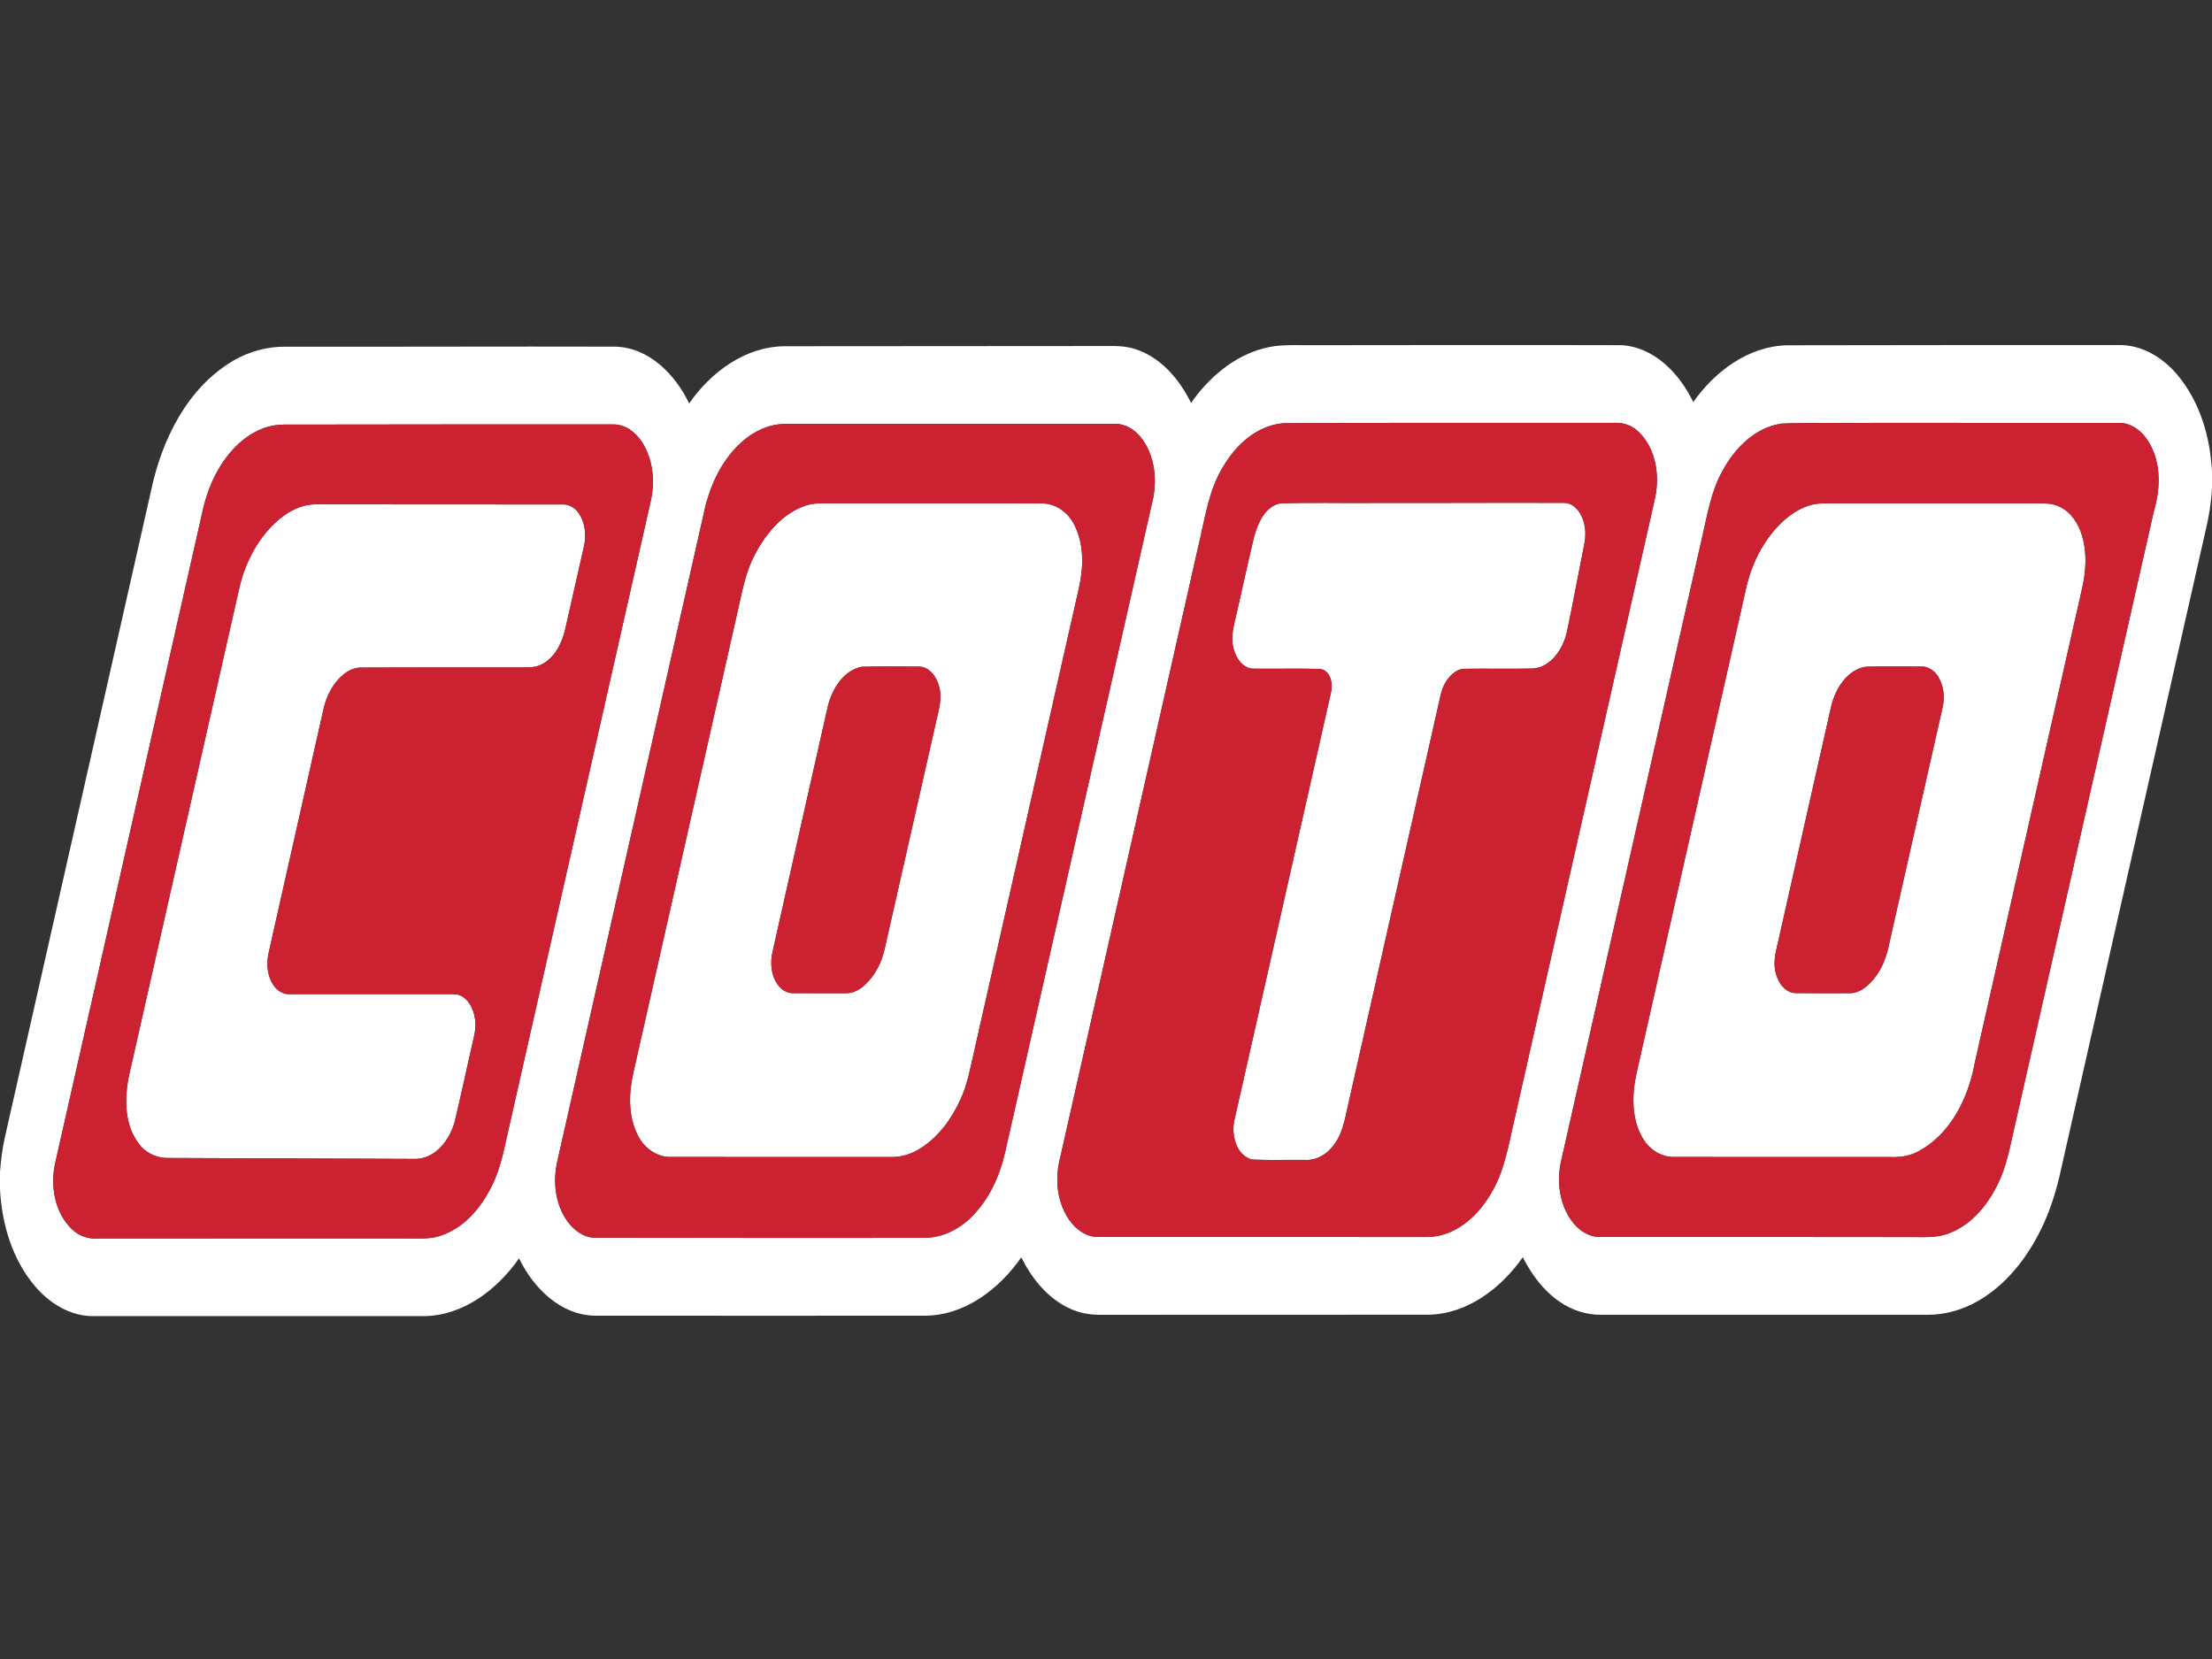 <?xml version="1.0" encoding="UTF-8" ?>
<!DOCTYPE svg PUBLIC "-//W3C//DTD SVG 1.1//EN" "http://www.w3.org/Graphics/SVG/1.1/DTD/svg11.dtd">
<svg width="1000pt" height="750pt" viewBox="0 0 1000 750" version="1.1" xmlns="http://www.w3.org/2000/svg">
<rect x="0" y="0" width="1000" height="750" fill="#333333" stroke="none"/>
<g id="#ffffffff">
<path fill="#ffffff" opacity="1.00" d=" M 354.65 156.53 C 403.09 156.49 451.54 156.48 499.99 156.43 C 505.00 156.31 510.16 156.48 514.88 158.40 C 525.70 162.54 533.47 172.02 538.45 182.17 C 546.37 170.84 557.53 161.13 571.12 157.53 C 577.92 155.58 585.04 156.12 592.02 156.06 C 639.02 156.01 686.02 155.93 733.02 156.05 C 747.96 156.89 759.38 169.02 765.49 181.79 C 775.21 167.92 790.44 156.47 807.94 156.10 C 857.99 156.00 908.03 155.99 958.07 156.00 C 968.44 155.87 977.95 161.77 984.41 169.54 C 994.62 181.72 999.23 197.71 1000.00 213.37 L 1000.00 220.60 C 999.65 227.18 998.62 233.71 997.05 240.10 C 975.32 336.08 953.61 432.06 931.89 528.03 C 929.68 538.56 926.40 548.93 921.34 558.45 C 915.01 570.41 906.04 581.35 894.20 588.16 C 887.18 592.21 879.13 594.48 871.01 594.38 C 822.01 594.38 773.02 594.37 724.02 594.38 C 717.15 594.51 710.35 592.24 704.77 588.27 C 697.60 583.29 692.34 576.06 688.42 568.36 C 678.69 582.25 663.58 593.95 646.01 594.34 C 596.68 594.44 547.34 594.33 498.01 594.39 C 492.83 594.51 487.60 593.56 482.95 591.24 C 473.32 586.58 466.39 577.82 461.70 568.42 C 451.76 582.72 436.13 594.78 418.03 594.80 C 368.37 594.82 318.70 594.84 269.04 594.79 C 253.37 594.61 241.10 582.18 234.65 568.89 C 224.87 582.86 209.65 594.68 191.96 594.99 C 141.96 595.01 91.95 595.00 41.95 595.00 C 31.60 594.99 22.16 589.03 15.67 581.29 C 5.47 569.18 0.81 553.26 0.00 537.65 L 0.00 529.67 C 0.43 524.38 1.07 519.09 2.26 513.91 C 24.29 416.48 46.33 319.06 68.34 221.63 C 73.21 198.60 84.77 175.11 105.76 162.89 C 112.81 158.88 120.87 156.63 129.00 156.74 C 178.66 156.82 228.32 156.59 277.99 156.72 C 293.35 156.99 305.29 169.32 311.55 182.38 C 321.35 168.27 336.87 156.69 354.65 156.53 M 580.24 191.33 C 568.33 192.26 558.71 201.12 552.93 211.02 C 546.08 222.20 544.60 235.44 541.51 247.92 C 520.64 340.30 499.75 432.67 478.90 525.05 C 476.88 534.00 478.12 543.95 483.44 551.56 C 486.48 555.96 491.45 559.47 497.00 559.19 C 546.32 559.15 595.64 559.22 644.96 559.23 C 657.47 559.25 667.87 550.16 673.86 539.85 C 680.19 529.65 681.93 517.62 684.64 506.15 C 705.83 412.48 727.04 318.82 748.22 225.15 C 750.40 214.83 748.61 202.76 740.76 195.18 C 737.91 192.44 733.97 190.96 730.02 191.18 C 680.09 191.25 630.16 191.04 580.24 191.33 M 805.40 191.51 C 793.53 193.24 784.32 202.52 778.82 212.68 C 773.50 222.01 771.88 232.75 769.46 243.06 C 748.22 337.00 726.99 430.94 705.75 524.88 C 703.72 533.89 704.89 543.94 710.29 551.60 C 713.35 556.06 718.42 559.53 724.02 559.20 C 770.33 559.18 816.63 559.18 862.94 559.25 C 869.09 559.17 875.51 559.83 881.36 557.44 C 891.38 553.58 898.57 544.73 903.15 535.30 C 907.27 527.07 908.76 517.92 910.84 509.04 C 931.80 416.39 952.75 323.74 973.72 231.08 C 976.95 220.18 977.13 207.44 970.11 197.93 C 967.31 194.13 962.93 191.15 958.08 191.20 C 921.38 191.16 884.67 191.20 847.97 191.18 C 833.78 191.38 819.57 190.94 805.40 191.51 M 124.13 192.28 C 118.20 193.24 112.75 196.25 108.30 200.22 C 99.44 208.22 94.14 219.49 91.59 231.00 C 69.37 329.32 47.14 427.62 24.92 525.94 C 22.69 536.19 24.69 548.07 32.42 555.60 C 35.46 558.59 39.70 560.21 43.97 559.90 C 90.65 559.85 137.33 559.89 184.01 559.88 C 189.23 559.83 194.61 560.33 199.60 558.48 C 210.02 554.90 217.55 545.89 222.28 536.27 C 226.46 528.03 227.98 518.85 230.05 509.95 C 251.41 415.60 272.75 321.24 294.11 226.89 C 296.20 217.83 295.35 207.71 290.18 199.79 C 287.32 195.34 282.49 191.68 276.99 191.88 C 227.35 191.86 177.71 191.87 128.07 191.96 C 126.75 191.99 125.43 192.09 124.13 192.28 M 348.36 192.54 C 342.70 194.07 337.64 197.39 333.52 201.51 C 325.31 209.76 320.50 220.83 318.16 232.11 C 296.11 329.73 274.02 427.33 251.96 524.95 C 249.90 533.96 250.91 544.01 256.25 551.75 C 259.12 555.93 263.65 559.47 268.92 559.54 C 318.58 559.62 368.25 559.66 417.91 559.61 C 425.93 559.60 433.55 555.75 439.17 550.18 C 447.23 542.21 452.03 531.49 454.47 520.54 C 476.54 423.08 498.57 325.60 520.65 228.13 C 523.38 217.88 522.43 205.94 515.56 197.47 C 512.73 194.04 508.54 191.49 503.99 191.63 C 454.68 191.62 405.37 191.63 356.06 191.62 C 353.47 191.64 350.86 191.86 348.36 192.54 Z" />
<path fill="#ffffff" opacity="1.00" d=" M 578.51 227.59 C 592.64 227.08 606.83 227.52 620.98 227.37 C 649.65 227.43 678.32 227.22 706.99 227.34 C 710.02 227.28 712.63 229.35 714.16 231.83 C 716.82 236.05 717.20 241.32 716.21 246.12 C 713.52 259.47 711.08 272.86 708.26 286.18 C 706.41 293.55 701.21 301.60 692.95 302.23 C 682.63 302.46 672.30 302.20 661.99 302.35 C 658.71 302.43 656.04 304.83 654.23 307.36 C 651.76 310.72 651.13 314.94 650.22 318.91 C 636.58 379.34 622.93 439.78 609.29 500.21 C 607.95 506.33 606.83 512.81 602.81 517.85 C 599.86 521.86 595.09 524.68 590.00 524.38 C 582.00 524.27 573.99 524.60 566.01 524.21 C 558.93 522.33 556.76 513.46 557.89 507.06 C 572.44 442.42 587.16 377.82 601.68 313.17 C 602.68 309.22 601.66 303.26 596.92 302.41 C 586.97 302.15 577.01 302.42 567.05 302.30 C 562.14 302.47 558.89 297.79 557.76 293.52 C 556.04 288.00 557.96 282.38 559.13 276.98 C 561.73 265.66 564.15 254.29 566.86 243.00 C 568.57 236.79 571.56 229.27 578.51 227.59 Z" />
<path fill="#ffffff" opacity="1.00" d=" M 139.19 228.29 C 142.43 227.80 145.72 228.03 148.98 228.00 C 184.01 227.96 219.04 228.09 254.07 228.06 C 256.94 227.86 259.70 229.33 261.36 231.64 C 264.58 236.00 265.20 241.87 263.98 247.06 C 261.13 259.67 258.29 272.29 255.42 284.90 C 253.89 291.11 250.61 297.57 244.61 300.49 C 241.31 302.13 237.55 301.62 234.01 301.74 C 210.65 301.79 187.30 301.68 163.95 301.81 C 160.91 301.63 157.95 302.75 155.61 304.65 C 150.54 308.64 147.48 314.72 146.16 320.95 C 137.98 357.33 129.79 393.70 121.60 430.07 C 120.41 434.92 120.57 440.32 123.21 444.69 C 124.77 447.44 127.67 449.64 130.96 449.43 C 155.66 449.46 180.37 449.41 205.07 449.45 C 208.08 449.32 210.72 451.32 212.27 453.77 C 215.05 458.08 215.50 463.55 214.32 468.46 C 211.31 481.49 208.58 494.59 205.44 507.59 C 203.13 515.46 196.88 523.73 187.99 523.92 C 150.67 523.80 113.35 523.62 76.02 523.50 C 71.41 523.60 66.81 521.69 63.72 518.25 C 55.92 509.21 56.07 496.07 58.59 485.04 C 75.11 412.04 91.62 339.04 108.14 266.05 C 110.85 254.02 116.95 242.45 126.52 234.50 C 130.20 231.52 134.49 229.14 139.19 228.29 Z" />
<path fill="#ffffff" opacity="1.00" d=" M 364.33 228.51 C 367.79 227.38 371.47 227.54 375.06 227.55 C 407.05 227.59 439.03 227.52 471.02 227.59 C 477.34 227.53 482.99 231.78 485.70 237.32 C 490.22 246.17 489.85 256.65 487.69 266.11 C 471.99 335.53 456.30 404.96 440.60 474.38 C 438.79 482.03 437.53 489.92 434.18 497.10 C 430.13 506.01 424.03 514.33 415.57 519.49 C 411.78 521.77 407.42 523.18 402.97 523.07 C 369.65 523.03 336.33 523.11 303.01 523.04 C 296.81 523.08 291.25 518.95 288.51 513.56 C 283.94 504.88 284.19 494.53 286.27 485.18 C 301.88 416.10 317.51 347.02 333.12 277.94 C 335.32 268.62 336.79 258.93 341.41 250.41 C 346.39 240.97 353.91 231.98 364.33 228.51 M 389.38 301.46 C 381.27 303.20 376.34 311.33 374.35 318.85 C 365.97 355.87 357.66 392.91 349.33 429.94 C 348.01 435.28 348.54 441.42 352.13 445.80 C 353.76 447.87 356.31 449.10 358.96 448.98 C 366.65 449.04 374.33 448.99 382.02 449.00 C 385.46 449.20 388.67 447.48 391.10 445.17 C 395.65 440.90 398.59 435.09 399.92 429.03 C 407.54 395.41 415.16 361.78 422.77 328.15 C 423.99 322.14 426.41 315.89 424.38 309.77 C 423.19 305.55 419.82 301.17 415.01 301.34 C 406.47 301.37 397.91 301.14 389.38 301.46 Z" />
<path fill="#ffffff" opacity="1.00" d=" M 817.47 228.65 C 821.49 227.24 825.80 227.58 830.00 227.56 C 859.33 227.56 888.66 227.56 918.00 227.56 C 922.56 227.61 927.48 227.04 931.65 229.35 C 936.59 231.89 939.68 236.96 941.24 242.14 C 943.56 249.84 943.06 258.11 941.30 265.88 C 925.15 337.29 908.99 408.69 892.84 480.10 C 889.91 496.42 881.65 513.46 866.14 521.05 C 862.67 522.69 858.80 523.20 855.00 523.08 C 822.34 523.03 789.68 523.09 757.02 523.05 C 751.26 523.20 745.84 519.83 742.90 514.98 C 738.50 507.92 737.84 499.19 738.81 491.10 C 739.68 484.81 741.42 478.67 742.72 472.46 C 758.20 403.95 773.68 335.43 789.16 266.92 C 790.74 259.39 793.55 252.09 797.74 245.63 C 802.51 238.30 809.03 231.56 817.47 228.65 M 843.31 301.42 C 834.97 302.93 829.87 311.28 827.93 318.93 C 820.07 353.60 812.30 388.29 804.48 422.97 C 803.34 428.60 801.13 434.45 802.88 440.21 C 803.97 444.42 807.16 448.96 811.96 448.95 C 819.97 449.07 827.99 448.98 836.00 448.99 C 840.43 449.13 844.12 446.09 846.83 442.89 C 850.92 438.09 853.09 432.02 854.23 425.90 C 862.19 390.64 870.17 355.40 878.13 320.15 C 879.29 315.37 878.83 310.08 876.18 305.87 C 874.51 303.05 871.41 301.08 868.08 301.33 C 859.82 301.37 851.55 301.18 843.31 301.42 Z" />
</g>
<g id="#cc2131ff">
<path fill="#cc2131" opacity="1.00" d=" M 580.24 191.33 C 630.16 191.04 680.09 191.25 730.02 191.18 C 733.97 190.96 737.91 192.44 740.76 195.18 C 748.61 202.76 750.40 214.83 748.22 225.15 C 727.04 318.82 705.83 412.48 684.64 506.15 C 681.93 517.62 680.19 529.65 673.86 539.85 C 667.87 550.16 657.47 559.25 644.96 559.23 C 595.64 559.22 546.32 559.15 497.00 559.19 C 491.45 559.47 486.48 555.96 483.44 551.56 C 478.12 543.95 476.88 534.00 478.90 525.05 C 499.75 432.67 520.64 340.30 541.51 247.92 C 544.60 235.44 546.08 222.20 552.93 211.02 C 558.71 201.12 568.33 192.26 580.24 191.33 M 578.51 227.59 C 571.56 229.27 568.57 236.79 566.86 243.00 C 564.15 254.29 561.73 265.66 559.13 276.98 C 557.96 282.38 556.04 288.00 557.76 293.52 C 558.89 297.79 562.14 302.47 567.05 302.30 C 577.01 302.42 586.97 302.15 596.92 302.41 C 601.66 303.26 602.68 309.22 601.68 313.17 C 587.16 377.82 572.44 442.42 557.89 507.06 C 556.76 513.46 558.93 522.33 566.01 524.21 C 573.99 524.60 582.00 524.27 590.00 524.38 C 595.09 524.68 599.86 521.86 602.81 517.85 C 606.83 512.81 607.95 506.33 609.29 500.21 C 622.93 439.78 636.58 379.34 650.22 318.91 C 651.13 314.94 651.76 310.72 654.23 307.36 C 656.04 304.83 658.71 302.43 661.99 302.35 C 672.30 302.20 682.63 302.46 692.95 302.23 C 701.21 301.60 706.41 293.55 708.26 286.18 C 711.08 272.86 713.52 259.47 716.21 246.12 C 717.20 241.32 716.82 236.05 714.16 231.83 C 712.63 229.35 710.02 227.28 706.99 227.34 C 678.32 227.22 649.65 227.43 620.98 227.37 C 606.83 227.52 592.64 227.08 578.51 227.59 Z" />
<path fill="#cc2131" opacity="1.00" d=" M 805.40 191.51 C 819.57 190.94 833.78 191.38 847.97 191.18 C 884.67 191.20 921.38 191.16 958.08 191.20 C 962.93 191.15 967.31 194.13 970.11 197.93 C 977.13 207.44 976.95 220.18 973.72 231.08 C 952.75 323.74 931.80 416.39 910.84 509.04 C 908.76 517.92 907.27 527.07 903.15 535.30 C 898.57 544.73 891.38 553.58 881.36 557.44 C 875.51 559.83 869.09 559.17 862.94 559.25 C 816.63 559.18 770.33 559.18 724.02 559.20 C 718.42 559.53 713.35 556.06 710.29 551.60 C 704.89 543.94 703.72 533.89 705.75 524.88 C 726.99 430.94 748.22 337.00 769.46 243.06 C 771.88 232.75 773.50 222.01 778.82 212.68 C 784.32 202.52 793.53 193.24 805.40 191.51 M 817.47 228.65 C 809.03 231.56 802.51 238.30 797.74 245.63 C 793.55 252.09 790.74 259.39 789.16 266.92 C 773.68 335.43 758.20 403.95 742.72 472.46 C 741.42 478.67 739.68 484.81 738.81 491.10 C 737.84 499.19 738.50 507.92 742.90 514.98 C 745.84 519.83 751.26 523.20 757.02 523.05 C 789.68 523.09 822.34 523.03 855.00 523.08 C 858.80 523.20 862.67 522.69 866.14 521.05 C 881.65 513.46 889.91 496.42 892.84 480.10 C 908.99 408.69 925.15 337.29 941.30 265.88 C 943.06 258.11 943.56 249.84 941.24 242.14 C 939.68 236.96 936.59 231.89 931.65 229.35 C 927.48 227.04 922.56 227.61 918.00 227.56 C 888.66 227.56 859.33 227.56 830.00 227.56 C 825.80 227.58 821.49 227.24 817.47 228.65 Z" />
<path fill="#cc2131" opacity="1.00" d=" M 124.13 192.28 C 125.43 192.09 126.75 191.99 128.07 191.96 C 177.71 191.87 227.35 191.86 276.99 191.88 C 282.49 191.68 287.32 195.34 290.18 199.79 C 295.35 207.71 296.20 217.83 294.11 226.89 C 272.75 321.24 251.41 415.60 230.05 509.95 C 227.98 518.85 226.46 528.03 222.28 536.27 C 217.55 545.89 210.02 554.90 199.60 558.48 C 194.61 560.33 189.23 559.83 184.01 559.88 C 137.33 559.89 90.65 559.85 43.97 559.90 C 39.70 560.21 35.46 558.59 32.42 555.60 C 24.69 548.07 22.69 536.19 24.92 525.94 C 47.14 427.62 69.37 329.32 91.59 231.00 C 94.14 219.49 99.44 208.22 108.30 200.22 C 112.75 196.25 118.20 193.24 124.13 192.28 M 139.19 228.29 C 134.49 229.14 130.20 231.52 126.52 234.50 C 116.95 242.45 110.85 254.02 108.14 266.05 C 91.62 339.04 75.11 412.04 58.59 485.04 C 56.07 496.07 55.92 509.21 63.72 518.25 C 66.81 521.69 71.41 523.60 76.02 523.50 C 113.35 523.62 150.67 523.80 187.99 523.92 C 196.88 523.73 203.13 515.46 205.44 507.59 C 208.58 494.59 211.31 481.49 214.32 468.46 C 215.50 463.55 215.05 458.08 212.27 453.77 C 210.72 451.32 208.08 449.32 205.07 449.45 C 180.37 449.41 155.66 449.46 130.96 449.43 C 127.67 449.64 124.77 447.44 123.21 444.69 C 120.57 440.32 120.41 434.92 121.60 430.07 C 129.79 393.70 137.98 357.33 146.16 320.95 C 147.48 314.72 150.54 308.64 155.61 304.65 C 157.95 302.75 160.91 301.63 163.95 301.81 C 187.30 301.68 210.65 301.79 234.01 301.74 C 237.55 301.62 241.31 302.13 244.61 300.49 C 250.61 297.57 253.89 291.11 255.42 284.90 C 258.29 272.29 261.13 259.67 263.98 247.06 C 265.20 241.87 264.58 236.00 261.36 231.64 C 259.70 229.33 256.94 227.86 254.07 228.06 C 219.04 228.09 184.01 227.96 148.98 228.00 C 145.72 228.03 142.43 227.80 139.19 228.29 Z" />
<path fill="#cc2131" opacity="1.00" d=" M 348.36 192.54 C 350.86 191.86 353.47 191.64 356.06 191.62 C 405.37 191.63 454.68 191.62 503.99 191.63 C 508.54 191.49 512.73 194.04 515.56 197.47 C 522.43 205.94 523.38 217.88 520.65 228.13 C 498.57 325.60 476.54 423.08 454.47 520.54 C 452.03 531.49 447.23 542.21 439.17 550.18 C 433.55 555.75 425.93 559.60 417.91 559.61 C 368.25 559.66 318.58 559.62 268.92 559.54 C 263.65 559.47 259.12 555.93 256.25 551.75 C 250.91 544.01 249.90 533.96 251.96 524.95 C 274.02 427.33 296.11 329.73 318.16 232.11 C 320.50 220.83 325.31 209.76 333.52 201.51 C 337.64 197.39 342.70 194.07 348.36 192.54 M 364.33 228.51 C 353.91 231.98 346.39 240.97 341.41 250.41 C 336.79 258.93 335.32 268.62 333.12 277.94 C 317.51 347.02 301.88 416.10 286.27 485.18 C 284.19 494.53 283.94 504.88 288.51 513.56 C 291.25 518.95 296.81 523.08 303.01 523.04 C 336.33 523.11 369.65 523.03 402.97 523.07 C 407.42 523.18 411.78 521.77 415.57 519.49 C 424.03 514.33 430.13 506.01 434.18 497.10 C 437.53 489.92 438.79 482.03 440.60 474.38 C 456.30 404.96 471.99 335.53 487.69 266.11 C 489.85 256.65 490.22 246.17 485.70 237.32 C 482.99 231.78 477.34 227.53 471.02 227.59 C 439.03 227.52 407.05 227.59 375.06 227.55 C 371.47 227.54 367.79 227.38 364.33 228.51 Z" />
<path fill="#cc2131" opacity="1.00" d=" M 389.38 301.46 C 397.91 301.14 406.47 301.37 415.01 301.34 C 419.82 301.17 423.19 305.55 424.38 309.77 C 426.41 315.89 423.99 322.14 422.77 328.15 C 415.16 361.78 407.54 395.41 399.92 429.03 C 398.59 435.09 395.65 440.90 391.10 445.17 C 388.67 447.48 385.46 449.20 382.02 449.00 C 374.33 448.99 366.65 449.04 358.96 448.98 C 356.31 449.10 353.76 447.87 352.13 445.80 C 348.54 441.42 348.01 435.28 349.33 429.94 C 357.66 392.91 365.97 355.87 374.35 318.85 C 376.34 311.33 381.27 303.20 389.38 301.46 Z" />
<path fill="#cc2131" opacity="1.00" d=" M 843.31 301.42 C 851.55 301.18 859.82 301.37 868.08 301.33 C 871.41 301.08 874.51 303.05 876.18 305.87 C 878.83 310.08 879.29 315.37 878.13 320.15 C 870.17 355.40 862.19 390.64 854.23 425.90 C 853.09 432.02 850.92 438.09 846.83 442.89 C 844.12 446.09 840.43 449.13 836.00 448.99 C 827.99 448.98 819.97 449.07 811.96 448.95 C 807.16 448.96 803.97 444.42 802.88 440.21 C 801.13 434.45 803.34 428.60 804.48 422.97 C 812.30 388.29 820.07 353.60 827.93 318.93 C 829.87 311.28 834.97 302.93 843.31 301.42 Z" />
</g>
</svg>
